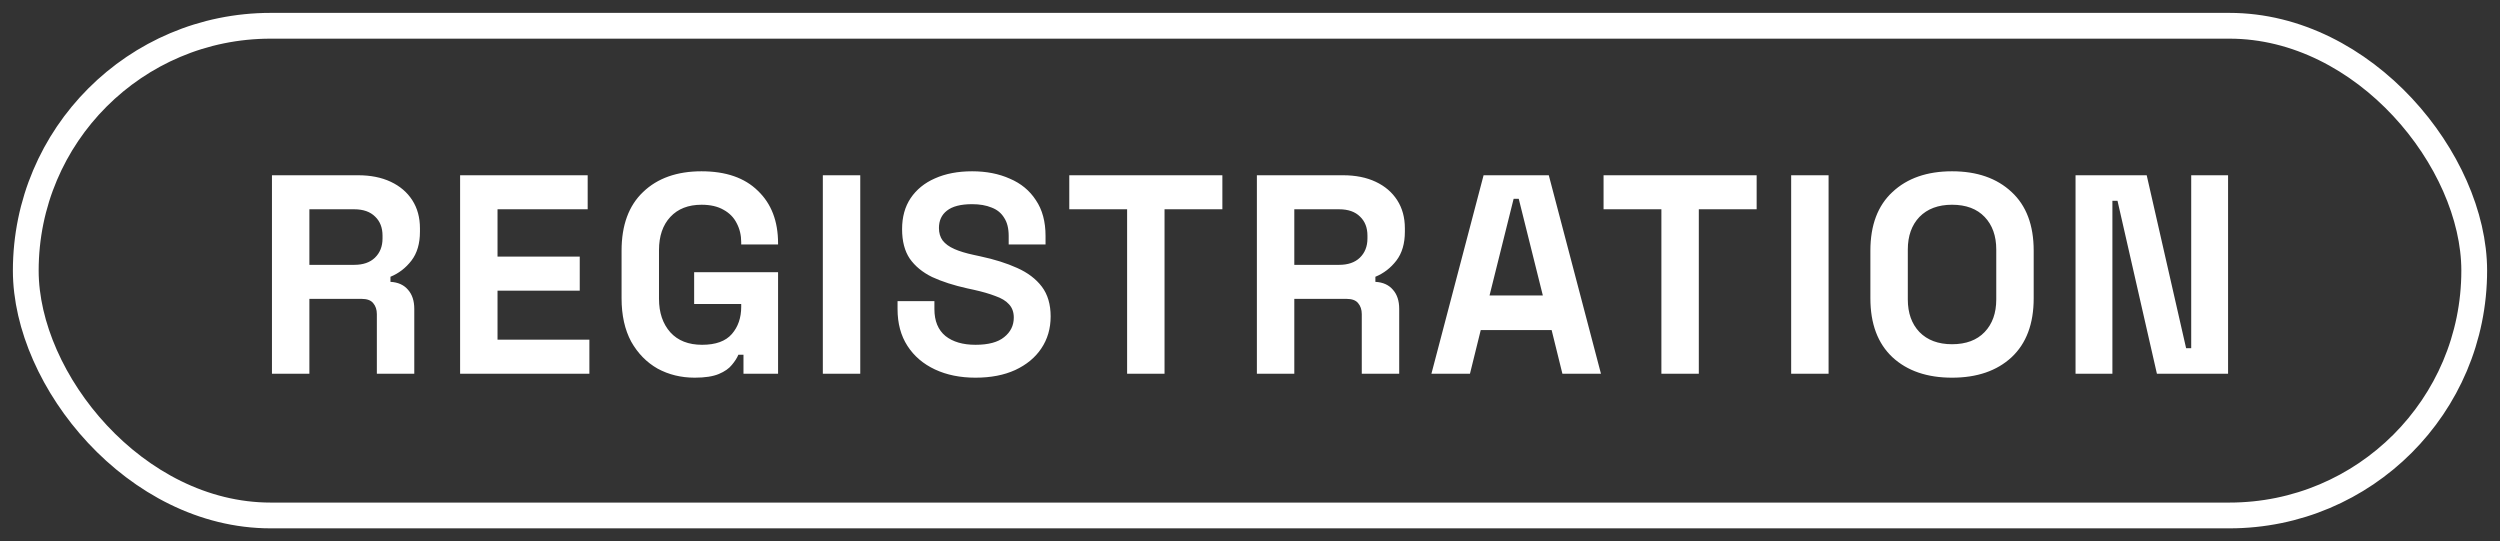 <svg width="97" height="21" viewBox="0 0 97 21" fill="none" xmlns="http://www.w3.org/2000/svg">
<rect x="0" y="0" width="97" height="21" fill="#333333" stroke="none"/>
<rect x="1" y="1" width="95" height="19" rx="9.5" stroke="white"/>
<path d="M10.552 14.5V6.8H13.896C14.38 6.8 14.802 6.884 15.161 7.053C15.52 7.222 15.799 7.46 15.997 7.768C16.195 8.076 16.294 8.439 16.294 8.857V8.989C16.294 9.451 16.184 9.825 15.964 10.111C15.744 10.397 15.473 10.606 15.15 10.738V10.936C15.443 10.951 15.671 11.053 15.832 11.244C15.993 11.427 16.074 11.673 16.074 11.981V14.5H14.622V12.19C14.622 12.014 14.574 11.871 14.479 11.761C14.391 11.651 14.241 11.596 14.028 11.596H12.004V14.5H10.552ZM12.004 10.276H13.742C14.087 10.276 14.354 10.184 14.545 10.001C14.743 9.81 14.842 9.561 14.842 9.253V9.143C14.842 8.835 14.747 8.589 14.556 8.406C14.365 8.215 14.094 8.12 13.742 8.12H12.004V10.276ZM17.852 14.5V6.8H22.802V8.12H19.304V9.957H22.494V11.277H19.304V13.18H22.868V14.5H17.852ZM26.955 14.654C26.427 14.654 25.947 14.537 25.514 14.302C25.089 14.06 24.748 13.712 24.491 13.257C24.242 12.795 24.117 12.234 24.117 11.574V9.726C24.117 8.736 24.396 7.977 24.953 7.449C25.51 6.914 26.266 6.646 27.219 6.646C28.165 6.646 28.895 6.899 29.408 7.405C29.929 7.904 30.189 8.582 30.189 9.44V9.484H28.759V9.396C28.759 9.125 28.7 8.879 28.583 8.659C28.473 8.439 28.304 8.267 28.077 8.142C27.85 8.01 27.564 7.944 27.219 7.944C26.706 7.944 26.302 8.102 26.009 8.417C25.716 8.732 25.569 9.161 25.569 9.704V11.596C25.569 12.131 25.716 12.564 26.009 12.894C26.302 13.217 26.713 13.378 27.241 13.378C27.769 13.378 28.154 13.239 28.396 12.96C28.638 12.681 28.759 12.329 28.759 11.904V11.794H26.933V10.562H30.189V14.5H28.847V13.763H28.649C28.598 13.888 28.513 14.02 28.396 14.159C28.286 14.298 28.117 14.416 27.89 14.511C27.663 14.606 27.351 14.654 26.955 14.654ZM31.926 14.5V6.8H33.378V14.5H31.926ZM37.85 14.654C37.256 14.654 36.731 14.548 36.277 14.335C35.822 14.122 35.466 13.818 35.21 13.422C34.953 13.026 34.825 12.549 34.825 11.992V11.684H36.255V11.992C36.255 12.454 36.398 12.802 36.684 13.037C36.97 13.264 37.358 13.378 37.85 13.378C38.348 13.378 38.719 13.279 38.961 13.081C39.21 12.883 39.335 12.63 39.335 12.322C39.335 12.109 39.272 11.937 39.148 11.805C39.03 11.673 38.854 11.567 38.62 11.486C38.392 11.398 38.114 11.317 37.784 11.244L37.531 11.189C37.003 11.072 36.548 10.925 36.167 10.749C35.793 10.566 35.503 10.327 35.298 10.034C35.1 9.741 35.001 9.359 35.001 8.89C35.001 8.421 35.111 8.021 35.331 7.691C35.558 7.354 35.873 7.097 36.277 6.921C36.687 6.738 37.168 6.646 37.718 6.646C38.268 6.646 38.755 6.741 39.181 6.932C39.613 7.115 39.951 7.394 40.193 7.768C40.442 8.135 40.567 8.597 40.567 9.154V9.484H39.137V9.154C39.137 8.861 39.078 8.626 38.961 8.45C38.851 8.267 38.689 8.135 38.477 8.054C38.264 7.966 38.011 7.922 37.718 7.922C37.278 7.922 36.951 8.006 36.739 8.175C36.533 8.336 36.431 8.56 36.431 8.846C36.431 9.037 36.478 9.198 36.574 9.33C36.676 9.462 36.827 9.572 37.025 9.66C37.223 9.748 37.476 9.825 37.784 9.891L38.037 9.946C38.587 10.063 39.063 10.214 39.467 10.397C39.877 10.58 40.196 10.822 40.424 11.123C40.651 11.424 40.765 11.809 40.765 12.278C40.765 12.747 40.644 13.162 40.402 13.521C40.167 13.873 39.83 14.152 39.39 14.357C38.957 14.555 38.444 14.654 37.85 14.654ZM43.732 14.5V8.12H41.488V6.8H47.428V8.12H45.184V14.5H43.732ZM48.767 14.5V6.8H52.111C52.595 6.8 53.017 6.884 53.376 7.053C53.736 7.222 54.014 7.46 54.212 7.768C54.41 8.076 54.509 8.439 54.509 8.857V8.989C54.509 9.451 54.399 9.825 54.179 10.111C53.959 10.397 53.688 10.606 53.365 10.738V10.936C53.658 10.951 53.886 11.053 54.047 11.244C54.209 11.427 54.289 11.673 54.289 11.981V14.5H52.837V12.19C52.837 12.014 52.789 11.871 52.694 11.761C52.606 11.651 52.456 11.596 52.243 11.596H50.219V14.5H48.767ZM50.219 10.276H51.957C52.302 10.276 52.569 10.184 52.76 10.001C52.958 9.81 53.057 9.561 53.057 9.253V9.143C53.057 8.835 52.962 8.589 52.771 8.406C52.581 8.215 52.309 8.12 51.957 8.12H50.219V10.276ZM55.539 14.5L57.563 6.8H60.093L62.117 14.5H60.621L60.203 12.806H57.453L57.035 14.5H55.539ZM57.794 11.464H59.862L58.927 7.713H58.729L57.794 11.464ZM64.462 14.5V8.12H62.218V6.8H68.158V8.12H65.914V14.5H64.462ZM69.497 14.5V6.8H70.949V14.5H69.497ZM75.739 14.654C74.771 14.654 74.001 14.39 73.429 13.862C72.857 13.327 72.571 12.564 72.571 11.574V9.726C72.571 8.736 72.857 7.977 73.429 7.449C74.001 6.914 74.771 6.646 75.739 6.646C76.707 6.646 77.477 6.914 78.049 7.449C78.621 7.977 78.907 8.736 78.907 9.726V11.574C78.907 12.564 78.621 13.327 78.049 13.862C77.477 14.39 76.707 14.654 75.739 14.654ZM75.739 13.356C76.282 13.356 76.704 13.198 77.004 12.883C77.305 12.568 77.455 12.146 77.455 11.618V9.682C77.455 9.154 77.305 8.732 77.004 8.417C76.704 8.102 76.282 7.944 75.739 7.944C75.204 7.944 74.782 8.102 74.474 8.417C74.174 8.732 74.023 9.154 74.023 9.682V11.618C74.023 12.146 74.174 12.568 74.474 12.883C74.782 13.198 75.204 13.356 75.739 13.356ZM80.531 14.5V6.8H83.292L84.821 13.51H85.019V6.8H86.449V14.5H83.688L82.159 7.79H81.961V14.5H80.531Z" fill="white"/>
</svg>
